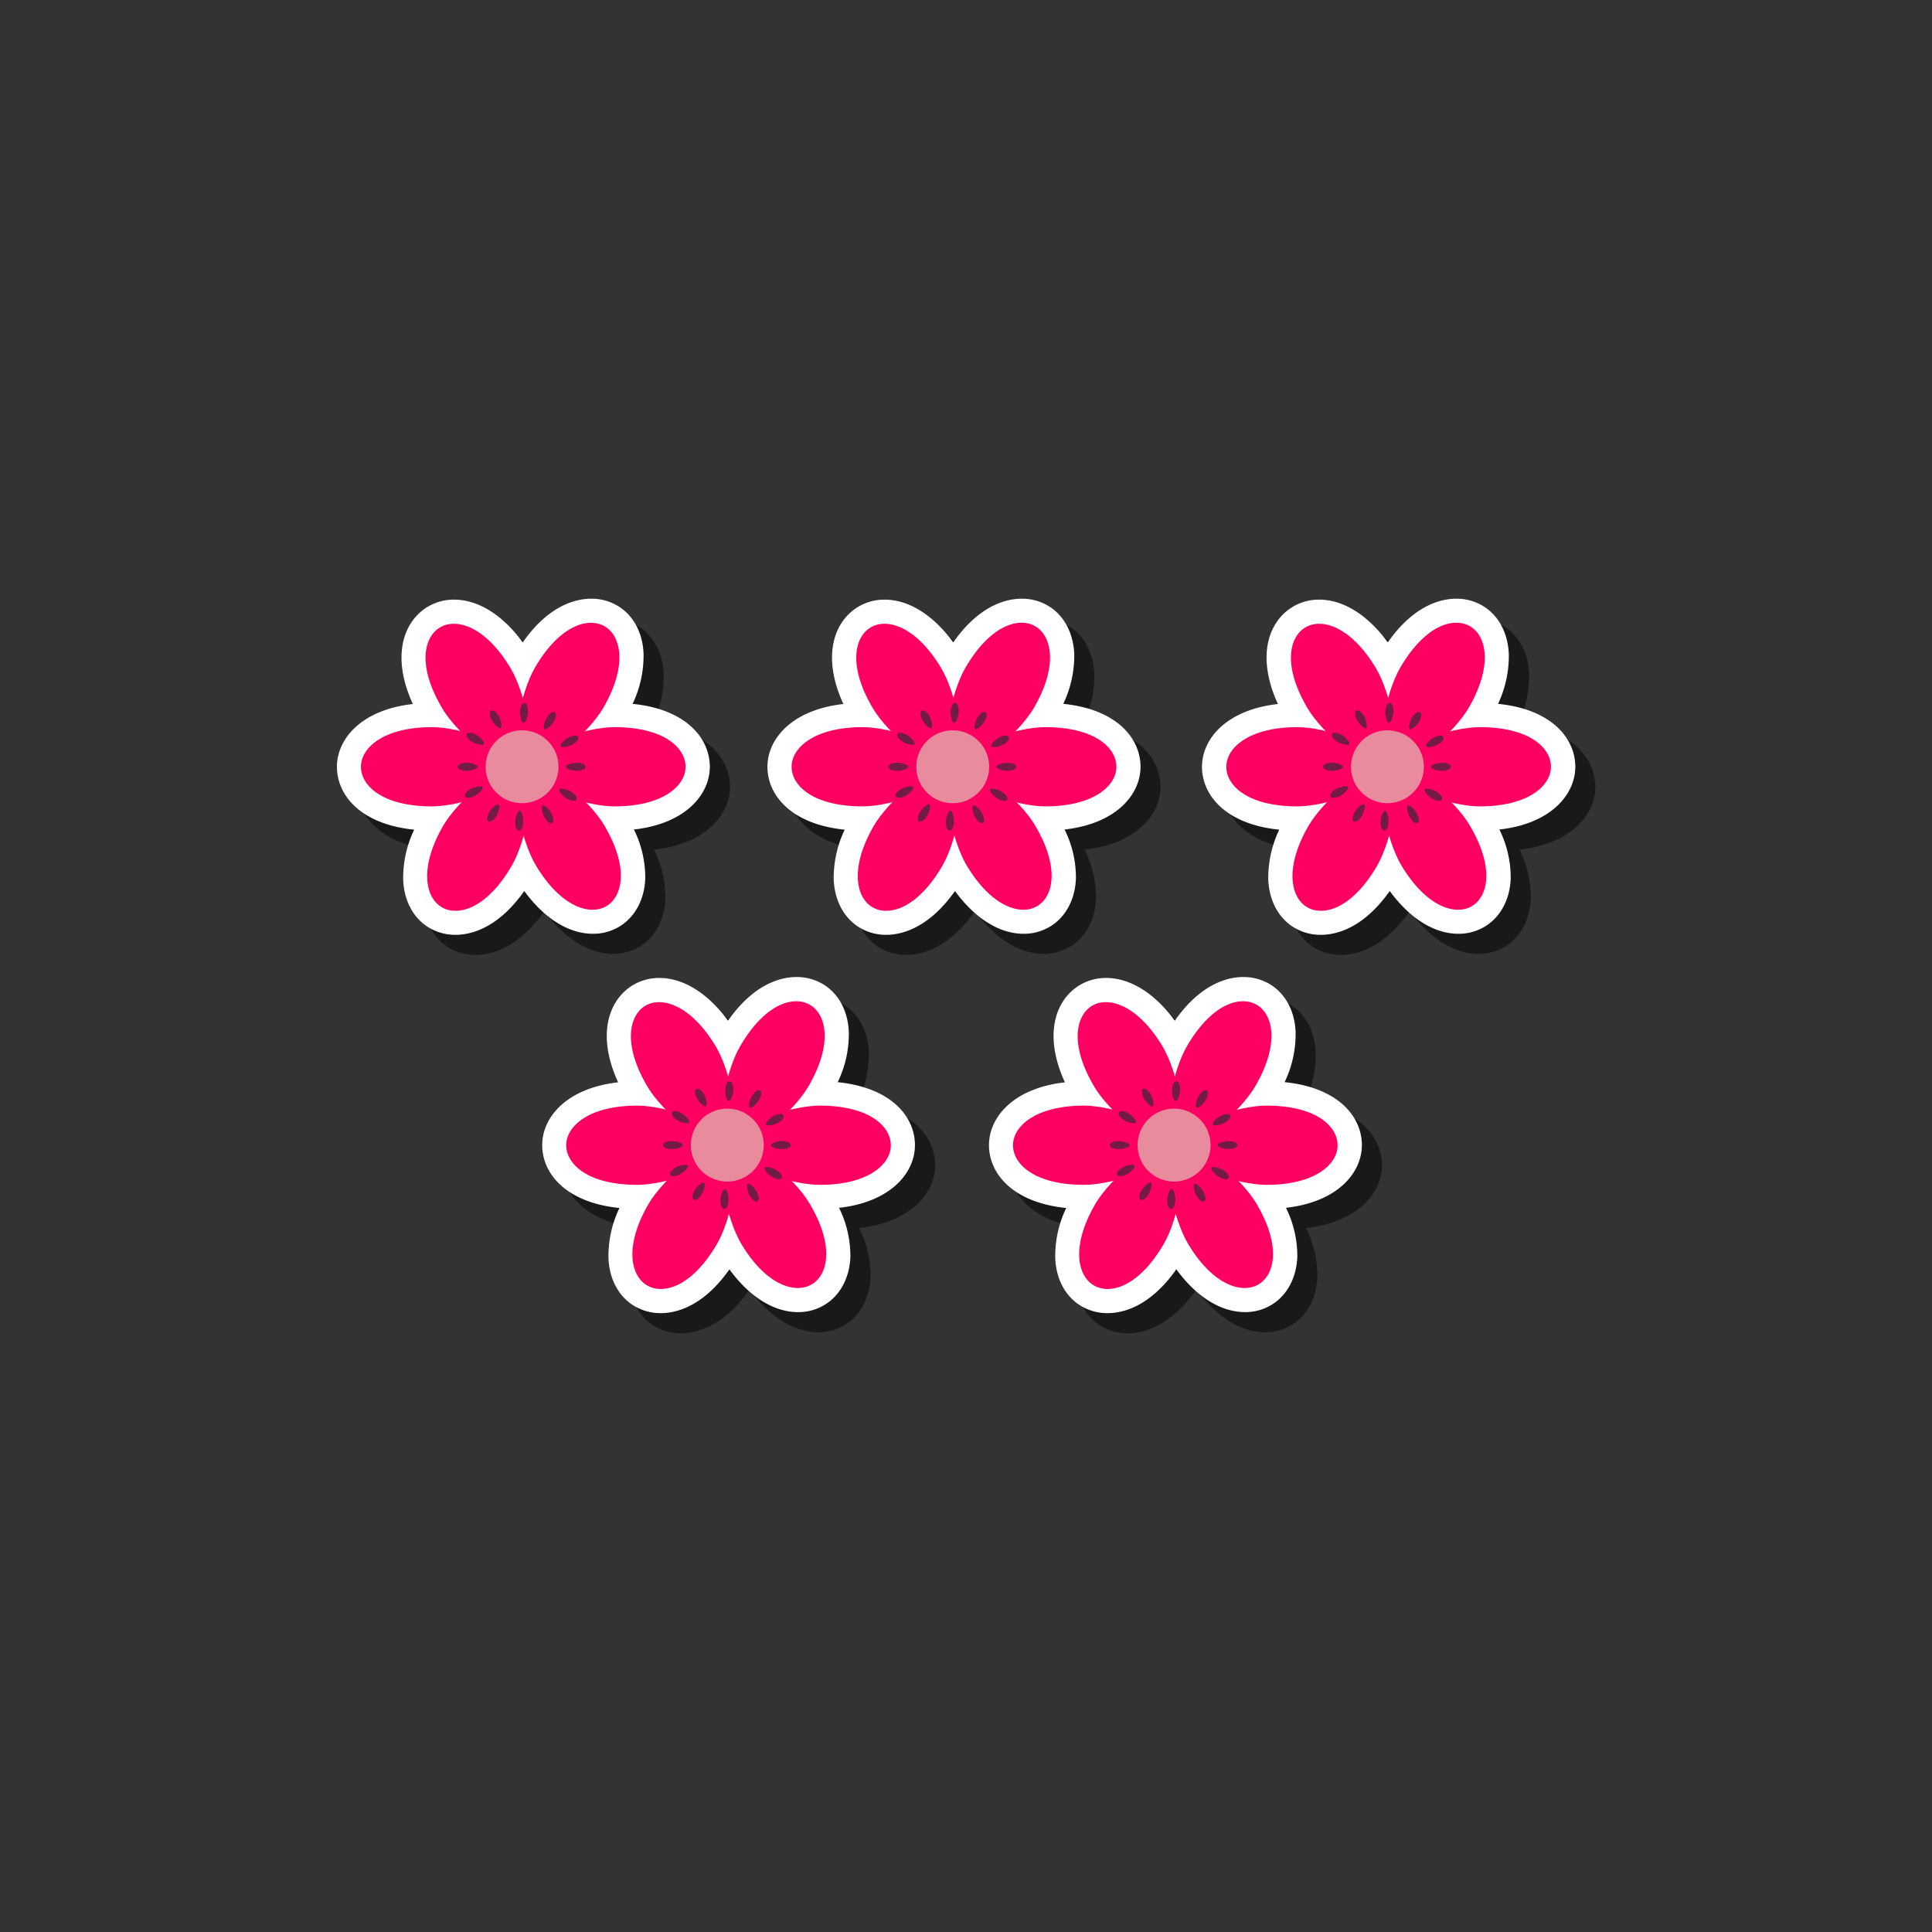 <svg id="Layer_1" data-name="Layer 1" xmlns="http://www.w3.org/2000/svg" viewBox="0 0 512 512"><rect x="0" y="0" width="512" height="512" fill="#333333" stroke="none"/><defs><style>.cls-1{opacity:0.5;}.cls-2{fill:#fff;}.cls-3{fill:#ff0062;}.cls-4{fill:#721c45;}.cls-5{fill:#e88b9d;}</style></defs><path class="cls-1" d="M126,253.07a13.63,13.63,0,0,1-6.85-1.8c-4.22-2.45-6.78-7.11-7-12.8a29.7,29.7,0,0,1,2.91-13.26c-14.09-1.41-20.47-9.08-20.47-16.68,0-7.29,6.34-15.07,20.12-16.62-5.81-12.66-2.5-21.94,4-25.81a13.49,13.49,0,0,1,6.93-1.86c6.42,0,12.9,4.08,18.19,11.33,7-10,14.25-11.58,18.17-11.58a13.64,13.64,0,0,1,6.85,1.81c4.22,2.44,6.78,7.11,7.05,12.8A29.76,29.76,0,0,1,173,191.86c14.09,1.41,20.47,9.07,20.47,16.67,0,7.29-6.34,15.08-20.12,16.63a28.65,28.65,0,0,1,3,13c-.22,5.62-2.74,10.27-6.93,12.78a13.58,13.58,0,0,1-6.93,1.85c-6.42,0-12.9-4.08-18.19-11.33C137.21,251.47,130,253.07,126,253.07Z"/><path class="cls-2" d="M120.7,247.74a13.59,13.59,0,0,1-6.85-1.81c-4.21-2.44-6.78-7.11-7-12.79a29.5,29.5,0,0,1,2.91-13.27c-14.09-1.41-20.47-9.07-20.47-16.67,0-7.29,6.34-15.08,20.12-16.63-5.81-12.66-2.5-21.94,4-25.8a13.46,13.46,0,0,1,6.92-1.86c6.43,0,12.91,4.08,18.2,11.33,7-10,14.25-11.58,18.17-11.58a13.54,13.54,0,0,1,6.85,1.81c4.21,2.44,6.78,7.1,7,12.79a29.5,29.5,0,0,1-2.91,13.27c14.1,1.4,20.47,9.07,20.47,16.67,0,7.29-6.33,15.08-20.11,16.63a28.78,28.78,0,0,1,3,13c-.22,5.61-2.75,10.27-6.94,12.77a13.43,13.43,0,0,1-6.92,1.86c-6.42,0-12.91-4.08-18.2-11.33C131.87,246.14,124.63,247.74,120.7,247.74Z"/><path class="cls-3" d="M162.83,213.7c-7.48,0-22.35-4.7-22.35-10.5s14.87-10.5,22.35-10.5c13.13,0,18.85,5.48,18.85,10.5S175.71,213.7,162.83,213.7Z"/><path class="cls-4" d="M152.75,204.27c-.95,0-2.84-.48-2.84-1.07s1.89-1.07,2.84-1.07c1.68,0,2.4.56,2.4,1.07S154.39,204.27,152.75,204.27Z"/><path class="cls-3" d="M114.5,192.7c7.49,0,22.36,4.7,22.36,10.5S122,213.7,114.5,213.7c-13.12,0-18.85-5.47-18.85-10.5S101.62,192.7,114.5,192.7Z"/><path class="cls-3" d="M142,229.33c-3.83-6.42-7.41-21.6-2.43-24.58s16.63,7.39,20.47,13.82c6.73,11.27,5,19,.64,21.57S148.63,240.39,142,229.33Z"/><path class="cls-3" d="M135.3,177.07c3.84,6.42,7.42,21.6,2.44,24.58s-16.64-7.39-20.48-13.82c-6.72-11.27-5-19-.64-21.57S128.7,166,135.3,177.07Z"/><path class="cls-3" d="M117.45,218.82c3.76-6.47,15.29-17,20.31-14s1.61,18.13-2.14,24.6c-6.59,11.35-14.21,13.55-18.55,11S111,230,117.45,218.82Z"/><path class="cls-3" d="M159.88,187.58c-3.75,6.47-15.29,17-20.3,14S138,183.5,141.72,177c6.59-11.35,14.2-13.55,18.55-11S166.35,176.44,159.88,187.58Z"/><path class="cls-5" d="M138.34,212.85A9.65,9.65,0,1,1,148,203.2,9.65,9.65,0,0,1,138.34,212.85Z"/><path class="cls-4" d="M123.72,202.13c1,0,2.84.48,2.84,1.07s-1.89,1.07-2.84,1.07c-1.68,0-2.4-.56-2.4-1.07S122.08,202.13,123.72,202.13Z"/><path class="cls-4" d="M144.22,216.47c-.46-.84-.94-2.73-.42-3s1.84,1.16,2.29,2c.8,1.46.66,2.37.21,2.61S145,217.91,144.22,216.47Z"/><path class="cls-4" d="M132.25,189.93c.46.84.94,2.73.42,3s-1.84-1.16-2.29-2c-.8-1.46-.66-2.37-.21-2.61S131.47,188.49,132.25,189.93Z"/><path class="cls-4" d="M146.69,191.35c-.5.81-1.89,2.18-2.39,1.88s.07-2.18.56-3c.87-1.43,1.73-1.76,2.16-1.5S147.54,190,146.69,191.35Z"/><path class="cls-4" d="M129.78,215.05c.5-.81,1.89-2.18,2.39-1.87s-.07,2.17-.57,3c-.86,1.43-1.72,1.76-2.15,1.5S128.93,216.46,129.78,215.05Z"/><path class="cls-4" d="M150.14,211.58c-.82-.49-2.2-1.87-1.89-2.38s2.17.06,3,.55c1.43.86,1.77,1.71,1.51,2.15S151.55,212.42,150.14,211.58Z"/><path class="cls-4" d="M126.33,194.82c.82.49,2.2,1.87,1.89,2.38s-2.17-.06-3-.55c-1.43-.86-1.77-1.71-1.51-2.15S124.92,194,126.33,194.82Z"/><path class="cls-4" d="M136.54,217.66c0-.95.6-2.82,1.19-2.8s1,1.94.94,2.89c-.07,1.67-.66,2.38-1.17,2.35S136.47,219.3,136.54,217.66Z"/><path class="cls-4" d="M139.93,188.74c0,.95-.6,2.82-1.19,2.8s-1-1.94-.94-2.89c.07-1.67.66-2.38,1.17-2.35S140,187.1,139.93,188.74Z"/><path class="cls-4" d="M151.58,197.38c-.84.44-2.74.9-3,.38s1.18-1.82,2-2.27c1.47-.78,2.38-.62,2.62-.17S153,196.62,151.58,197.38Z"/><path class="cls-4" d="M124.89,209c.85-.44,2.74-.9,3-.38s-1.18,1.82-2,2.27c-1.47.77-2.38.62-2.62.17S123.44,209.78,124.89,209Z"/><path class="cls-1" d="M180.44,353.34a13.54,13.54,0,0,1-6.85-1.81c-4.22-2.44-6.78-7.11-7.05-12.79a29.77,29.77,0,0,1,2.91-13.27C155.36,324.06,149,316.4,149,308.8c0-7.29,6.34-15.08,20.12-16.63-5.81-12.66-2.5-21.94,4-25.8a13.49,13.49,0,0,1,6.93-1.86c6.42,0,12.9,4.08,18.19,11.33,7-10,14.25-11.58,18.17-11.58a13.54,13.54,0,0,1,6.85,1.81c4.22,2.44,6.78,7.11,7,12.79a29.77,29.77,0,0,1-2.91,13.27c14.09,1.4,20.47,9.07,20.47,16.67,0,7.29-6.34,15.08-20.12,16.63a28.65,28.65,0,0,1,3,13c-.22,5.61-2.74,10.27-6.93,12.77a13.49,13.49,0,0,1-6.93,1.86c-6.42,0-12.9-4.08-18.19-11.33C191.61,351.74,184.36,353.34,180.44,353.34Z"/><path class="cls-2" d="M175.1,348a13.69,13.69,0,0,1-6.85-1.81c-4.21-2.44-6.78-7.11-7-12.8a29.43,29.43,0,0,1,2.91-13.26c-14.09-1.41-20.47-9.07-20.47-16.67,0-7.29,6.34-15.08,20.12-16.63-5.81-12.66-2.5-21.94,4-25.81a13.55,13.55,0,0,1,6.92-1.85c6.43,0,12.91,4.08,18.2,11.33,7-10,14.25-11.58,18.17-11.58a13.63,13.63,0,0,1,6.85,1.8c4.21,2.45,6.78,7.11,7,12.8A29.43,29.43,0,0,1,222,286.79c14.1,1.41,20.47,9.07,20.47,16.68,0,7.29-6.33,15.07-20.11,16.62a28.83,28.83,0,0,1,3,13c-.22,5.62-2.75,10.28-6.94,12.78a13.43,13.43,0,0,1-6.92,1.86c-6.42,0-12.91-4.08-18.2-11.34C186.27,346.41,179,348,175.1,348Z"/><path class="cls-3" d="M217.23,314c-7.48,0-22.35-4.7-22.35-10.5S209.75,293,217.23,293c13.13,0,18.85,5.48,18.85,10.51S230.11,314,217.23,314Z"/><path class="cls-4" d="M207.15,304.53c-1,0-2.84-.47-2.84-1.06s1.89-1.07,2.84-1.07c1.68,0,2.4.56,2.4,1.07S208.79,304.53,207.15,304.53Z"/><path class="cls-3" d="M168.9,293c7.49,0,22.36,4.71,22.36,10.51S176.39,314,168.9,314c-13.12,0-18.85-5.48-18.85-10.5S156,293,168.9,293Z"/><path class="cls-3" d="M196.43,329.6C192.6,323.17,189,308,194,305s16.63,7.39,20.47,13.81c6.73,11.27,5,19,.64,21.57S203,340.66,196.43,329.6Z"/><path class="cls-3" d="M189.7,277.33c3.84,6.43,7.42,21.61,2.44,24.58s-16.64-7.38-20.48-13.81c-6.72-11.27-4.95-19-.64-21.57S183.1,266.28,189.7,277.33Z"/><path class="cls-3" d="M171.85,319.09c3.76-6.47,15.29-17,20.31-14.06s1.61,18.13-2.14,24.61c-6.59,11.35-14.21,13.55-18.55,11S165.38,330.23,171.85,319.09Z"/><path class="cls-3" d="M214.28,287.84c-3.75,6.48-15.29,17-20.3,14.06s-1.62-18.13,2.14-24.6c6.59-11.36,14.2-13.56,18.55-11S220.75,276.7,214.28,287.84Z"/><path class="cls-5" d="M192.74,313.12a9.66,9.66,0,1,1,9.66-9.65A9.65,9.65,0,0,1,192.74,313.12Z"/><path class="cls-4" d="M178.12,302.4c.95,0,2.84.48,2.84,1.07s-1.89,1.06-2.84,1.06c-1.68,0-2.4-.55-2.4-1.06S176.48,302.4,178.12,302.4Z"/><path class="cls-4" d="M198.62,316.74c-.46-.84-.94-2.73-.42-3s1.84,1.15,2.29,2c.8,1.47.66,2.38.21,2.62S199.4,318.18,198.62,316.74Z"/><path class="cls-4" d="M186.65,290.19c.46.84.94,2.74.42,3s-1.84-1.15-2.29-2c-.8-1.47-.66-2.37-.21-2.62S185.87,288.75,186.65,290.19Z"/><path class="cls-4" d="M201.09,291.61c-.5.82-1.89,2.19-2.39,1.88s.07-2.17.56-3c.87-1.43,1.73-1.77,2.16-1.5S201.94,290.21,201.09,291.61Z"/><path class="cls-4" d="M184.18,315.32c.5-.82,1.89-2.18,2.39-1.88s-.07,2.17-.57,3c-.86,1.42-1.72,1.76-2.15,1.49S183.33,316.72,184.18,315.32Z"/><path class="cls-4" d="M204.54,311.85c-.82-.5-2.2-1.88-1.89-2.38s2.17.06,3,.55c1.43.86,1.77,1.71,1.51,2.15S206,312.69,204.54,311.85Z"/><path class="cls-4" d="M180.73,295.09c.82.49,2.2,1.87,1.89,2.37s-2.17,0-3-.54c-1.43-.86-1.77-1.72-1.51-2.15S179.32,294.24,180.73,295.09Z"/><path class="cls-4" d="M190.94,317.93c0-1,.6-2.83,1.19-2.8s1,1.93.94,2.89c-.07,1.67-.66,2.37-1.17,2.35S190.87,319.56,190.94,317.93Z"/><path class="cls-4" d="M194.33,289c0,.95-.6,2.82-1.19,2.79s-1-1.93-.94-2.89c.07-1.66.66-2.37,1.17-2.35S194.4,287.37,194.33,289Z"/><path class="cls-4" d="M206,297.65c-.84.44-2.74.9-3,.38s1.18-1.83,2-2.27c1.47-.78,2.38-.62,2.62-.17S207.43,296.88,206,297.65Z"/><path class="cls-4" d="M179.29,309.29c.85-.45,2.74-.91,3-.39s-1.18,1.83-2,2.27c-1.47.78-2.38.63-2.62.18S177.84,310.05,179.29,309.29Z"/><path class="cls-1" d="M298.84,353.34a13.54,13.54,0,0,1-6.85-1.81c-4.22-2.44-6.78-7.11-7.05-12.79a29.77,29.77,0,0,1,2.91-13.27c-14.09-1.41-20.47-9.07-20.47-16.67,0-7.29,6.34-15.08,20.12-16.63-5.81-12.66-2.5-21.94,4-25.8a13.49,13.49,0,0,1,6.93-1.86c6.42,0,12.9,4.08,18.19,11.33,7-10,14.25-11.58,18.17-11.58a13.54,13.54,0,0,1,6.85,1.81c4.22,2.44,6.78,7.11,7.05,12.79a29.77,29.77,0,0,1-2.91,13.27c14.09,1.4,20.47,9.07,20.47,16.67,0,7.29-6.34,15.08-20.12,16.63a28.65,28.65,0,0,1,3,13c-.22,5.61-2.74,10.27-6.93,12.77a13.49,13.49,0,0,1-6.93,1.86c-6.42,0-12.9-4.08-18.19-11.33C310,351.74,302.76,353.34,298.84,353.34Z"/><path class="cls-2" d="M293.5,348a13.69,13.69,0,0,1-6.85-1.81c-4.21-2.44-6.78-7.11-7-12.8a29.43,29.43,0,0,1,2.91-13.26c-14.09-1.41-20.47-9.07-20.47-16.67,0-7.29,6.34-15.08,20.12-16.63-5.81-12.66-2.5-21.94,4-25.81a13.55,13.55,0,0,1,6.92-1.85c6.43,0,12.91,4.08,18.2,11.33,7-10,14.25-11.58,18.17-11.58a13.63,13.63,0,0,1,6.85,1.8c4.21,2.45,6.78,7.11,7,12.8a29.43,29.43,0,0,1-2.91,13.26c14.1,1.41,20.47,9.07,20.47,16.68,0,7.29-6.33,15.07-20.11,16.62a28.83,28.83,0,0,1,3,13c-.22,5.62-2.75,10.28-6.94,12.78a13.43,13.43,0,0,1-6.92,1.86c-6.42,0-12.91-4.08-18.2-11.34C304.67,346.41,297.43,348,293.5,348Z"/><path class="cls-3" d="M335.63,314c-7.48,0-22.35-4.7-22.35-10.5S328.15,293,335.63,293c13.13,0,18.85,5.48,18.85,10.51S348.51,314,335.63,314Z"/><path class="cls-4" d="M325.55,304.53c-.95,0-2.84-.47-2.84-1.06s1.89-1.07,2.84-1.07c1.68,0,2.4.56,2.4,1.07S327.19,304.53,325.55,304.53Z"/><path class="cls-3" d="M287.3,293c7.49,0,22.36,4.71,22.36,10.51S294.79,314,287.3,314c-13.12,0-18.85-5.48-18.85-10.5S274.42,293,287.3,293Z"/><path class="cls-3" d="M314.83,329.6C311,323.17,307.42,308,312.4,305s16.63,7.39,20.47,13.81c6.73,11.27,5,19,.64,21.57S321.43,340.66,314.83,329.6Z"/><path class="cls-3" d="M308.1,277.33c3.84,6.43,7.42,21.61,2.44,24.58s-16.64-7.38-20.48-13.81c-6.72-11.27-4.95-19-.64-21.57S301.5,266.28,308.1,277.33Z"/><path class="cls-3" d="M290.25,319.09c3.76-6.47,15.29-17,20.31-14.06s1.61,18.13-2.14,24.61c-6.59,11.35-14.21,13.55-18.55,11S283.78,330.23,290.25,319.09Z"/><path class="cls-3" d="M332.68,287.84c-3.75,6.48-15.29,17-20.3,14.06s-1.62-18.13,2.14-24.6c6.59-11.36,14.2-13.56,18.55-11S339.15,276.7,332.68,287.84Z"/><path class="cls-5" d="M311.14,313.12a9.66,9.66,0,1,1,9.66-9.65A9.65,9.65,0,0,1,311.14,313.12Z"/><path class="cls-4" d="M296.52,302.4c1,0,2.84.48,2.84,1.07s-1.89,1.06-2.84,1.06c-1.68,0-2.4-.55-2.4-1.06S294.88,302.4,296.52,302.4Z"/><path class="cls-4" d="M317,316.74c-.46-.84-.94-2.73-.42-3s1.84,1.15,2.29,2c.8,1.47.66,2.38.21,2.62S317.8,318.18,317,316.74Z"/><path class="cls-4" d="M305.05,290.19c.46.84.94,2.74.42,3s-1.84-1.15-2.29-2c-.8-1.47-.66-2.37-.21-2.62S304.27,288.75,305.05,290.19Z"/><path class="cls-4" d="M319.49,291.61c-.5.82-1.89,2.19-2.39,1.88s.07-2.17.56-3c.87-1.43,1.73-1.77,2.16-1.5S320.34,290.21,319.49,291.61Z"/><path class="cls-4" d="M302.58,315.32c.5-.82,1.89-2.18,2.39-1.88s-.07,2.17-.57,3c-.86,1.42-1.72,1.76-2.15,1.49S301.73,316.72,302.58,315.32Z"/><path class="cls-4" d="M322.94,311.85c-.82-.5-2.2-1.88-1.89-2.38s2.17.06,3,.55c1.43.86,1.77,1.71,1.51,2.15S324.35,312.69,322.94,311.85Z"/><path class="cls-4" d="M299.13,295.09c.82.49,2.2,1.87,1.89,2.37s-2.17,0-3-.54c-1.43-.86-1.77-1.72-1.51-2.15S297.72,294.24,299.13,295.09Z"/><path class="cls-4" d="M309.34,317.93c0-1,.6-2.83,1.19-2.8s1,1.93.94,2.89c-.07,1.67-.66,2.37-1.17,2.35S309.27,319.56,309.34,317.93Z"/><path class="cls-4" d="M312.73,289c0,.95-.6,2.82-1.19,2.79s-1-1.93-.94-2.89c.07-1.66.66-2.37,1.17-2.35S312.8,287.37,312.73,289Z"/><path class="cls-4" d="M324.38,297.65c-.84.44-2.74.9-3,.38s1.18-1.83,2-2.27c1.47-.78,2.38-.62,2.62-.17S325.83,296.88,324.38,297.65Z"/><path class="cls-4" d="M297.69,309.29c.85-.45,2.74-.91,3-.39s-1.18,1.83-2,2.27c-1.47.78-2.38.63-2.62.18S296.24,310.05,297.69,309.29Z"/><path class="cls-1" d="M240.17,253.07a13.63,13.63,0,0,1-6.85-1.8c-4.21-2.45-6.78-7.11-7-12.8a29.43,29.43,0,0,1,2.91-13.26c-14.1-1.41-20.47-9.08-20.47-16.68,0-7.29,6.33-15.07,20.12-16.62-5.82-12.66-2.51-21.94,4-25.81a13.52,13.52,0,0,1,6.93-1.86c6.42,0,12.91,4.08,18.2,11.33,7-10,14.25-11.58,18.17-11.58A13.69,13.69,0,0,1,283,165.8c4.21,2.44,6.78,7.11,7,12.8a29.49,29.49,0,0,1-2.91,13.26c14.1,1.41,20.47,9.07,20.47,16.67,0,7.29-6.34,15.08-20.12,16.63a28.52,28.52,0,0,1,3,13c-.21,5.62-2.74,10.27-6.93,12.78a13.55,13.55,0,0,1-6.92,1.85c-6.43,0-12.91-4.08-18.2-11.33C251.34,251.47,244.09,253.07,240.17,253.07Z"/><path class="cls-2" d="M234.84,247.74a13.54,13.54,0,0,1-6.85-1.81c-4.22-2.44-6.78-7.11-7.05-12.79a29.77,29.77,0,0,1,2.91-13.27c-14.09-1.41-20.47-9.07-20.47-16.67,0-7.29,6.34-15.08,20.12-16.63-5.81-12.66-2.5-21.94,4-25.8a13.49,13.49,0,0,1,6.93-1.86c6.42,0,12.9,4.08,18.19,11.33,7-10,14.25-11.58,18.17-11.58a13.54,13.54,0,0,1,6.85,1.81c4.22,2.44,6.78,7.1,7.05,12.79a29.77,29.77,0,0,1-2.91,13.27c14.09,1.4,20.47,9.07,20.47,16.67,0,7.29-6.34,15.08-20.12,16.63a28.65,28.65,0,0,1,3,13c-.22,5.61-2.74,10.27-6.93,12.77a13.49,13.49,0,0,1-6.93,1.86c-6.42,0-12.9-4.08-18.19-11.33C246,246.14,238.76,247.74,234.84,247.74Z"/><path class="cls-3" d="M277,213.7c-7.48,0-22.35-4.7-22.35-10.5s14.87-10.5,22.35-10.5c13.13,0,18.86,5.48,18.86,10.5S289.84,213.7,277,213.7Z"/><path class="cls-4" d="M266.89,204.27c-1,0-2.85-.48-2.85-1.07s1.89-1.07,2.85-1.07c1.67,0,2.4.56,2.4,1.07S268.53,204.27,266.89,204.27Z"/><path class="cls-3" d="M228.64,192.7c7.48,0,22.35,4.7,22.35,10.5s-14.87,10.5-22.35,10.5c-13.13,0-18.86-5.47-18.86-10.5S215.76,192.7,228.64,192.7Z"/><path class="cls-3" d="M256.17,229.33c-3.84-6.42-7.42-21.6-2.44-24.58s16.64,7.39,20.47,13.82c6.73,11.27,5,19,.65,21.57S262.77,240.39,256.17,229.33Z"/><path class="cls-3" d="M249.43,177.07c3.84,6.42,7.42,21.6,2.44,24.58s-16.64-7.39-20.47-13.82c-6.73-11.27-5-19-.65-21.57S242.83,166,249.43,177.07Z"/><path class="cls-3" d="M231.58,218.82c3.76-6.47,15.3-17,20.31-14s1.62,18.13-2.14,24.6c-6.59,11.35-14.2,13.55-18.55,11S225.12,230,231.58,218.82Z"/><path class="cls-3" d="M274,187.58c-3.76,6.47-15.29,17-20.31,14s-1.62-18.13,2.14-24.6c6.59-11.35,14.2-13.55,18.55-11S280.48,176.44,274,187.58Z"/><path class="cls-5" d="M252.48,212.85a9.65,9.65,0,1,1,9.65-9.65A9.65,9.65,0,0,1,252.48,212.85Z"/><path class="cls-4" d="M237.85,202.13c1,0,2.84.48,2.84,1.07s-1.89,1.07-2.84,1.07c-1.67,0-2.4-.56-2.4-1.07S236.21,202.13,237.85,202.13Z"/><path class="cls-4" d="M258.35,216.47c-.45-.84-.94-2.73-.42-3s1.84,1.16,2.3,2c.79,1.46.65,2.37.2,2.61S259.13,217.91,258.35,216.47Z"/><path class="cls-4" d="M246.38,189.93c.46.84.94,2.73.42,3s-1.84-1.16-2.29-2c-.8-1.46-.65-2.37-.21-2.61S245.6,188.49,246.38,189.93Z"/><path class="cls-4" d="M260.82,191.35c-.49.81-1.89,2.18-2.39,1.88s.07-2.18.57-3c.87-1.43,1.72-1.76,2.16-1.5S261.67,190,260.82,191.35Z"/><path class="cls-4" d="M243.92,215.05c.49-.81,1.88-2.18,2.39-1.87s-.08,2.17-.57,3c-.87,1.43-1.73,1.76-2.16,1.5S243.06,216.46,243.92,215.05Z"/><path class="cls-4" d="M264.27,211.58c-.82-.49-2.19-1.87-1.89-2.38s2.17.06,3,.55c1.43.86,1.77,1.71,1.51,2.15S265.68,212.42,264.27,211.58Z"/><path class="cls-4" d="M240.46,194.82c.82.49,2.2,1.87,1.9,2.38s-2.17-.06-3-.55c-1.44-.86-1.77-1.71-1.51-2.15S239.06,194,240.46,194.82Z"/><path class="cls-4" d="M250.68,217.66c0-.95.6-2.82,1.18-2.8s1,1.94.95,2.89c-.08,1.67-.66,2.38-1.17,2.35S250.6,219.3,250.68,217.66Z"/><path class="cls-4" d="M254.06,188.74c0,.95-.6,2.82-1.19,2.8s-1-1.94-.94-2.89c.07-1.67.66-2.38,1.17-2.35S254.13,187.1,254.06,188.74Z"/><path class="cls-4" d="M265.71,197.38c-.84.44-2.74.9-3,.38s1.18-1.82,2-2.27c1.48-.78,2.38-.62,2.62-.17S267.16,196.62,265.71,197.38Z"/><path class="cls-4" d="M239,209c.85-.44,2.74-.9,3-.38s-1.18,1.82-2,2.27c-1.48.77-2.39.62-2.62.17S237.57,209.78,239,209Z"/><path class="cls-1" d="M355.37,253.07a13.63,13.63,0,0,1-6.85-1.8c-4.21-2.45-6.78-7.11-7-12.8a29.43,29.43,0,0,1,2.91-13.26c-14.1-1.41-20.47-9.08-20.47-16.68,0-7.29,6.33-15.07,20.12-16.62-5.82-12.66-2.51-21.94,4-25.81a13.52,13.52,0,0,1,6.93-1.86c6.42,0,12.91,4.08,18.2,11.33,7-10,14.25-11.58,18.17-11.58a13.69,13.69,0,0,1,6.85,1.81c4.21,2.44,6.78,7.11,7,12.8a29.49,29.49,0,0,1-2.91,13.26c14.1,1.41,20.47,9.07,20.47,16.67,0,7.29-6.34,15.08-20.12,16.63a28.52,28.52,0,0,1,3,13c-.21,5.62-2.74,10.27-6.93,12.78a13.55,13.55,0,0,1-6.92,1.85c-6.43,0-12.91-4.08-18.2-11.33C366.54,251.47,359.29,253.07,355.37,253.07Z"/><path class="cls-2" d="M350,247.74a13.54,13.54,0,0,1-6.85-1.81c-4.22-2.44-6.78-7.11-7.05-12.79a29.77,29.77,0,0,1,2.91-13.27c-14.09-1.41-20.47-9.07-20.47-16.67,0-7.29,6.34-15.08,20.12-16.63-5.81-12.66-2.5-21.94,4-25.8a13.49,13.49,0,0,1,6.93-1.86c6.42,0,12.9,4.08,18.19,11.33,7-10,14.25-11.58,18.17-11.58a13.54,13.54,0,0,1,6.85,1.81c4.22,2.44,6.78,7.1,7.05,12.79A29.77,29.77,0,0,1,397,186.53c14.09,1.4,20.47,9.07,20.47,16.67,0,7.29-6.34,15.08-20.12,16.63a28.65,28.65,0,0,1,3,13c-.22,5.61-2.74,10.27-6.93,12.77a13.49,13.49,0,0,1-6.93,1.86c-6.42,0-12.9-4.08-18.19-11.33C361.21,246.14,354,247.74,350,247.74Z"/><path class="cls-3" d="M392.16,213.7c-7.48,0-22.35-4.7-22.35-10.5s14.87-10.5,22.35-10.5c13.13,0,18.86,5.48,18.86,10.5S405,213.7,392.16,213.7Z"/><path class="cls-4" d="M382.09,204.27c-1,0-2.85-.48-2.85-1.07s1.89-1.07,2.85-1.07c1.67,0,2.4.56,2.4,1.07S383.73,204.27,382.09,204.27Z"/><path class="cls-3" d="M343.84,192.7c7.48,0,22.35,4.7,22.35,10.5s-14.87,10.5-22.35,10.5c-13.13,0-18.86-5.47-18.86-10.5S331,192.7,343.84,192.7Z"/><path class="cls-3" d="M371.37,229.33c-3.84-6.42-7.42-21.6-2.44-24.58s16.64,7.39,20.47,13.82c6.73,11.27,5,19,.65,21.57S378,240.39,371.37,229.33Z"/><path class="cls-3" d="M364.63,177.07c3.84,6.42,7.42,21.6,2.44,24.58s-16.64-7.39-20.47-13.82c-6.73-11.27-5-19-.65-21.57S358,166,364.63,177.07Z"/><path class="cls-3" d="M346.78,218.82c3.76-6.47,15.3-17,20.31-14s1.62,18.13-2.14,24.6c-6.59,11.35-14.2,13.55-18.55,11S340.32,230,346.78,218.82Z"/><path class="cls-3" d="M389.22,187.58c-3.76,6.47-15.29,17-20.31,14s-1.62-18.13,2.14-24.6c6.59-11.35,14.2-13.55,18.55-11S395.68,176.44,389.22,187.58Z"/><path class="cls-5" d="M367.68,212.85a9.65,9.65,0,1,1,9.65-9.65A9.65,9.65,0,0,1,367.68,212.85Z"/><path class="cls-4" d="M353.05,202.13c.95,0,2.84.48,2.84,1.07s-1.89,1.07-2.84,1.07c-1.67,0-2.4-.56-2.4-1.07S351.41,202.13,353.05,202.13Z"/><path class="cls-4" d="M373.55,216.47c-.45-.84-.94-2.73-.42-3s1.84,1.16,2.3,2c.79,1.46.65,2.37.2,2.61S374.33,217.91,373.55,216.47Z"/><path class="cls-4" d="M361.58,189.93c.46.84.94,2.73.42,3s-1.84-1.16-2.29-2c-.8-1.46-.65-2.37-.21-2.61S360.8,188.49,361.58,189.93Z"/><path class="cls-4" d="M376,191.35c-.49.81-1.89,2.18-2.39,1.88s.07-2.18.57-3c.87-1.43,1.72-1.76,2.16-1.5S376.87,190,376,191.35Z"/><path class="cls-4" d="M359.12,215.05c.49-.81,1.88-2.18,2.39-1.87s-.08,2.17-.57,3c-.87,1.43-1.73,1.76-2.16,1.5S358.26,216.46,359.12,215.05Z"/><path class="cls-4" d="M379.47,211.58c-.82-.49-2.19-1.87-1.89-2.38s2.17.06,3,.55c1.43.86,1.77,1.71,1.51,2.15S380.88,212.42,379.47,211.58Z"/><path class="cls-4" d="M355.66,194.82c.82.49,2.2,1.87,1.9,2.38s-2.17-.06-3-.55c-1.44-.86-1.77-1.71-1.51-2.15S354.26,194,355.66,194.82Z"/><path class="cls-4" d="M365.88,217.66c0-.95.6-2.82,1.18-2.8s1,1.94.95,2.89c-.08,1.67-.66,2.38-1.17,2.35S365.8,219.3,365.88,217.66Z"/><path class="cls-4" d="M369.26,188.74c0,.95-.6,2.82-1.19,2.8s-1-1.94-.94-2.89c.07-1.67.66-2.38,1.17-2.35S369.33,187.1,369.26,188.74Z"/><path class="cls-4" d="M380.91,197.38c-.84.44-2.74.9-3,.38s1.18-1.82,2-2.27c1.48-.78,2.38-.62,2.62-.17S382.36,196.62,380.91,197.38Z"/><path class="cls-4" d="M354.22,209c.85-.44,2.74-.9,3-.38s-1.18,1.82-2,2.27c-1.48.77-2.39.62-2.62.17S352.77,209.78,354.22,209Z"/></svg>
